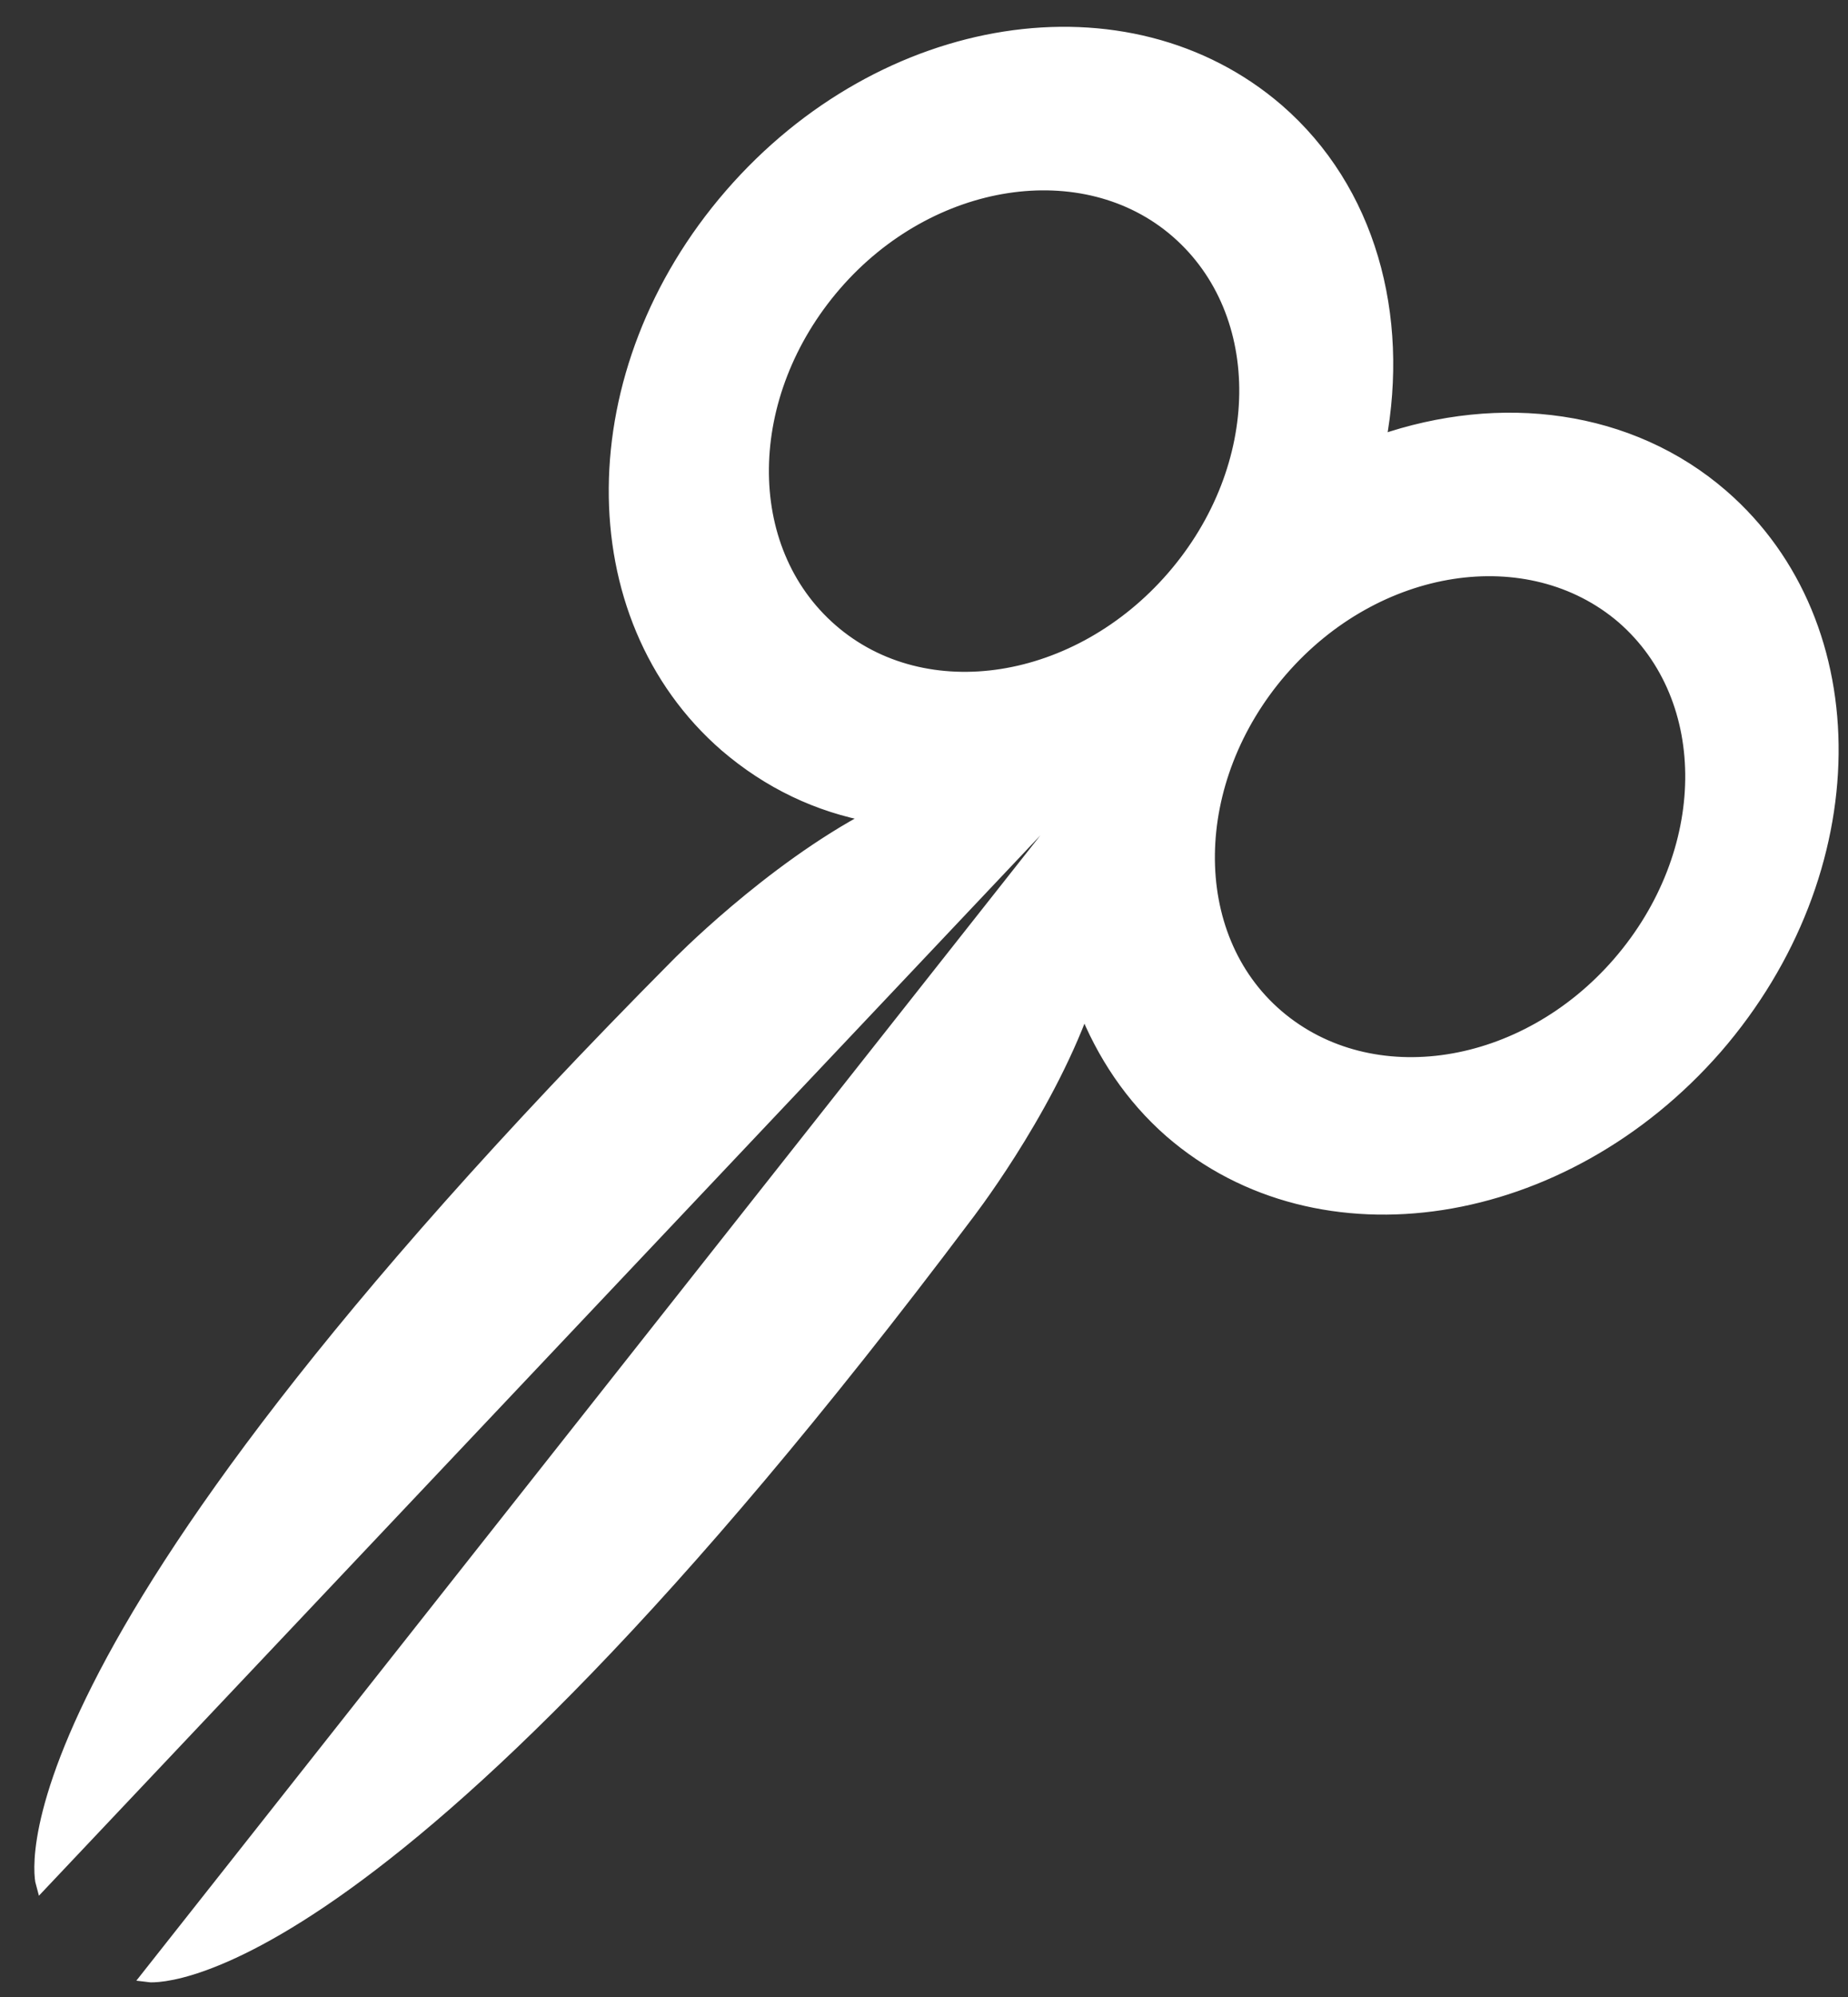 <?xml version="1.0" encoding="utf-8"?>
<!-- Generator: Adobe Illustrator 25.0.1, SVG Export Plug-In . SVG Version: 6.00 Build 0)  -->
<svg version="1.1" id="Layer_1" xmlns="http://www.w3.org/2000/svg" xmlns:xlink="http://www.w3.org/1999/xlink" x="0px" y="0px"
	 viewBox="0 0 150 162" style="enable-background:new 0 0 150 162;" xml:space="preserve">
<rect x="0" y="0" width="150" height="162" fill="#333333" stroke="none"/>
<style type="text/css">
	.st0{fill:#FFFFFF;stroke:#FFFFFF;stroke-miterlimit:10;}
</style>
<path class="st0" d="M58.9,60.5c3.5,3,7.5,4.9,11.9,5.7c-8.4,4.4-15.9,12.1-15.9,12.1c-56.5,56.9-51.5,74.5-51.5,74.5l82.5-87.3
	c0.2-0.1,0.7,0.3,0.5,0.6L12,160.3c0,0,18.2,2.5,66.4-61.6c0,0,6.4-8.2,9.6-17c1.5,3.8,3.8,7.3,7,10.1c12.1,10.5,31.9,7.4,44.3-6.8
	c12.4-14.3,12.6-34.3,0.5-44.8c-7.5-6.5-18-7.8-27.8-4.4c1.9-10.2-0.8-20.4-8.3-26.9C91.5-1.6,71.7,1.5,59.3,15.8S46.8,50,58.9,60.5
	z M131.7,50.1c7.6,6.6,7.4,19.1-0.3,28s-20.1,10.8-27.7,4.3s-7.4-19.1,0.3-28S124.1,43.6,131.7,50.1z M95.5,18.8
	c7.6,6.6,7.4,19.1-0.3,28s-20.1,10.9-27.7,4.3s-7.4-19.1,0.3-28S88,12.3,95.5,18.8z"/>
</svg>
